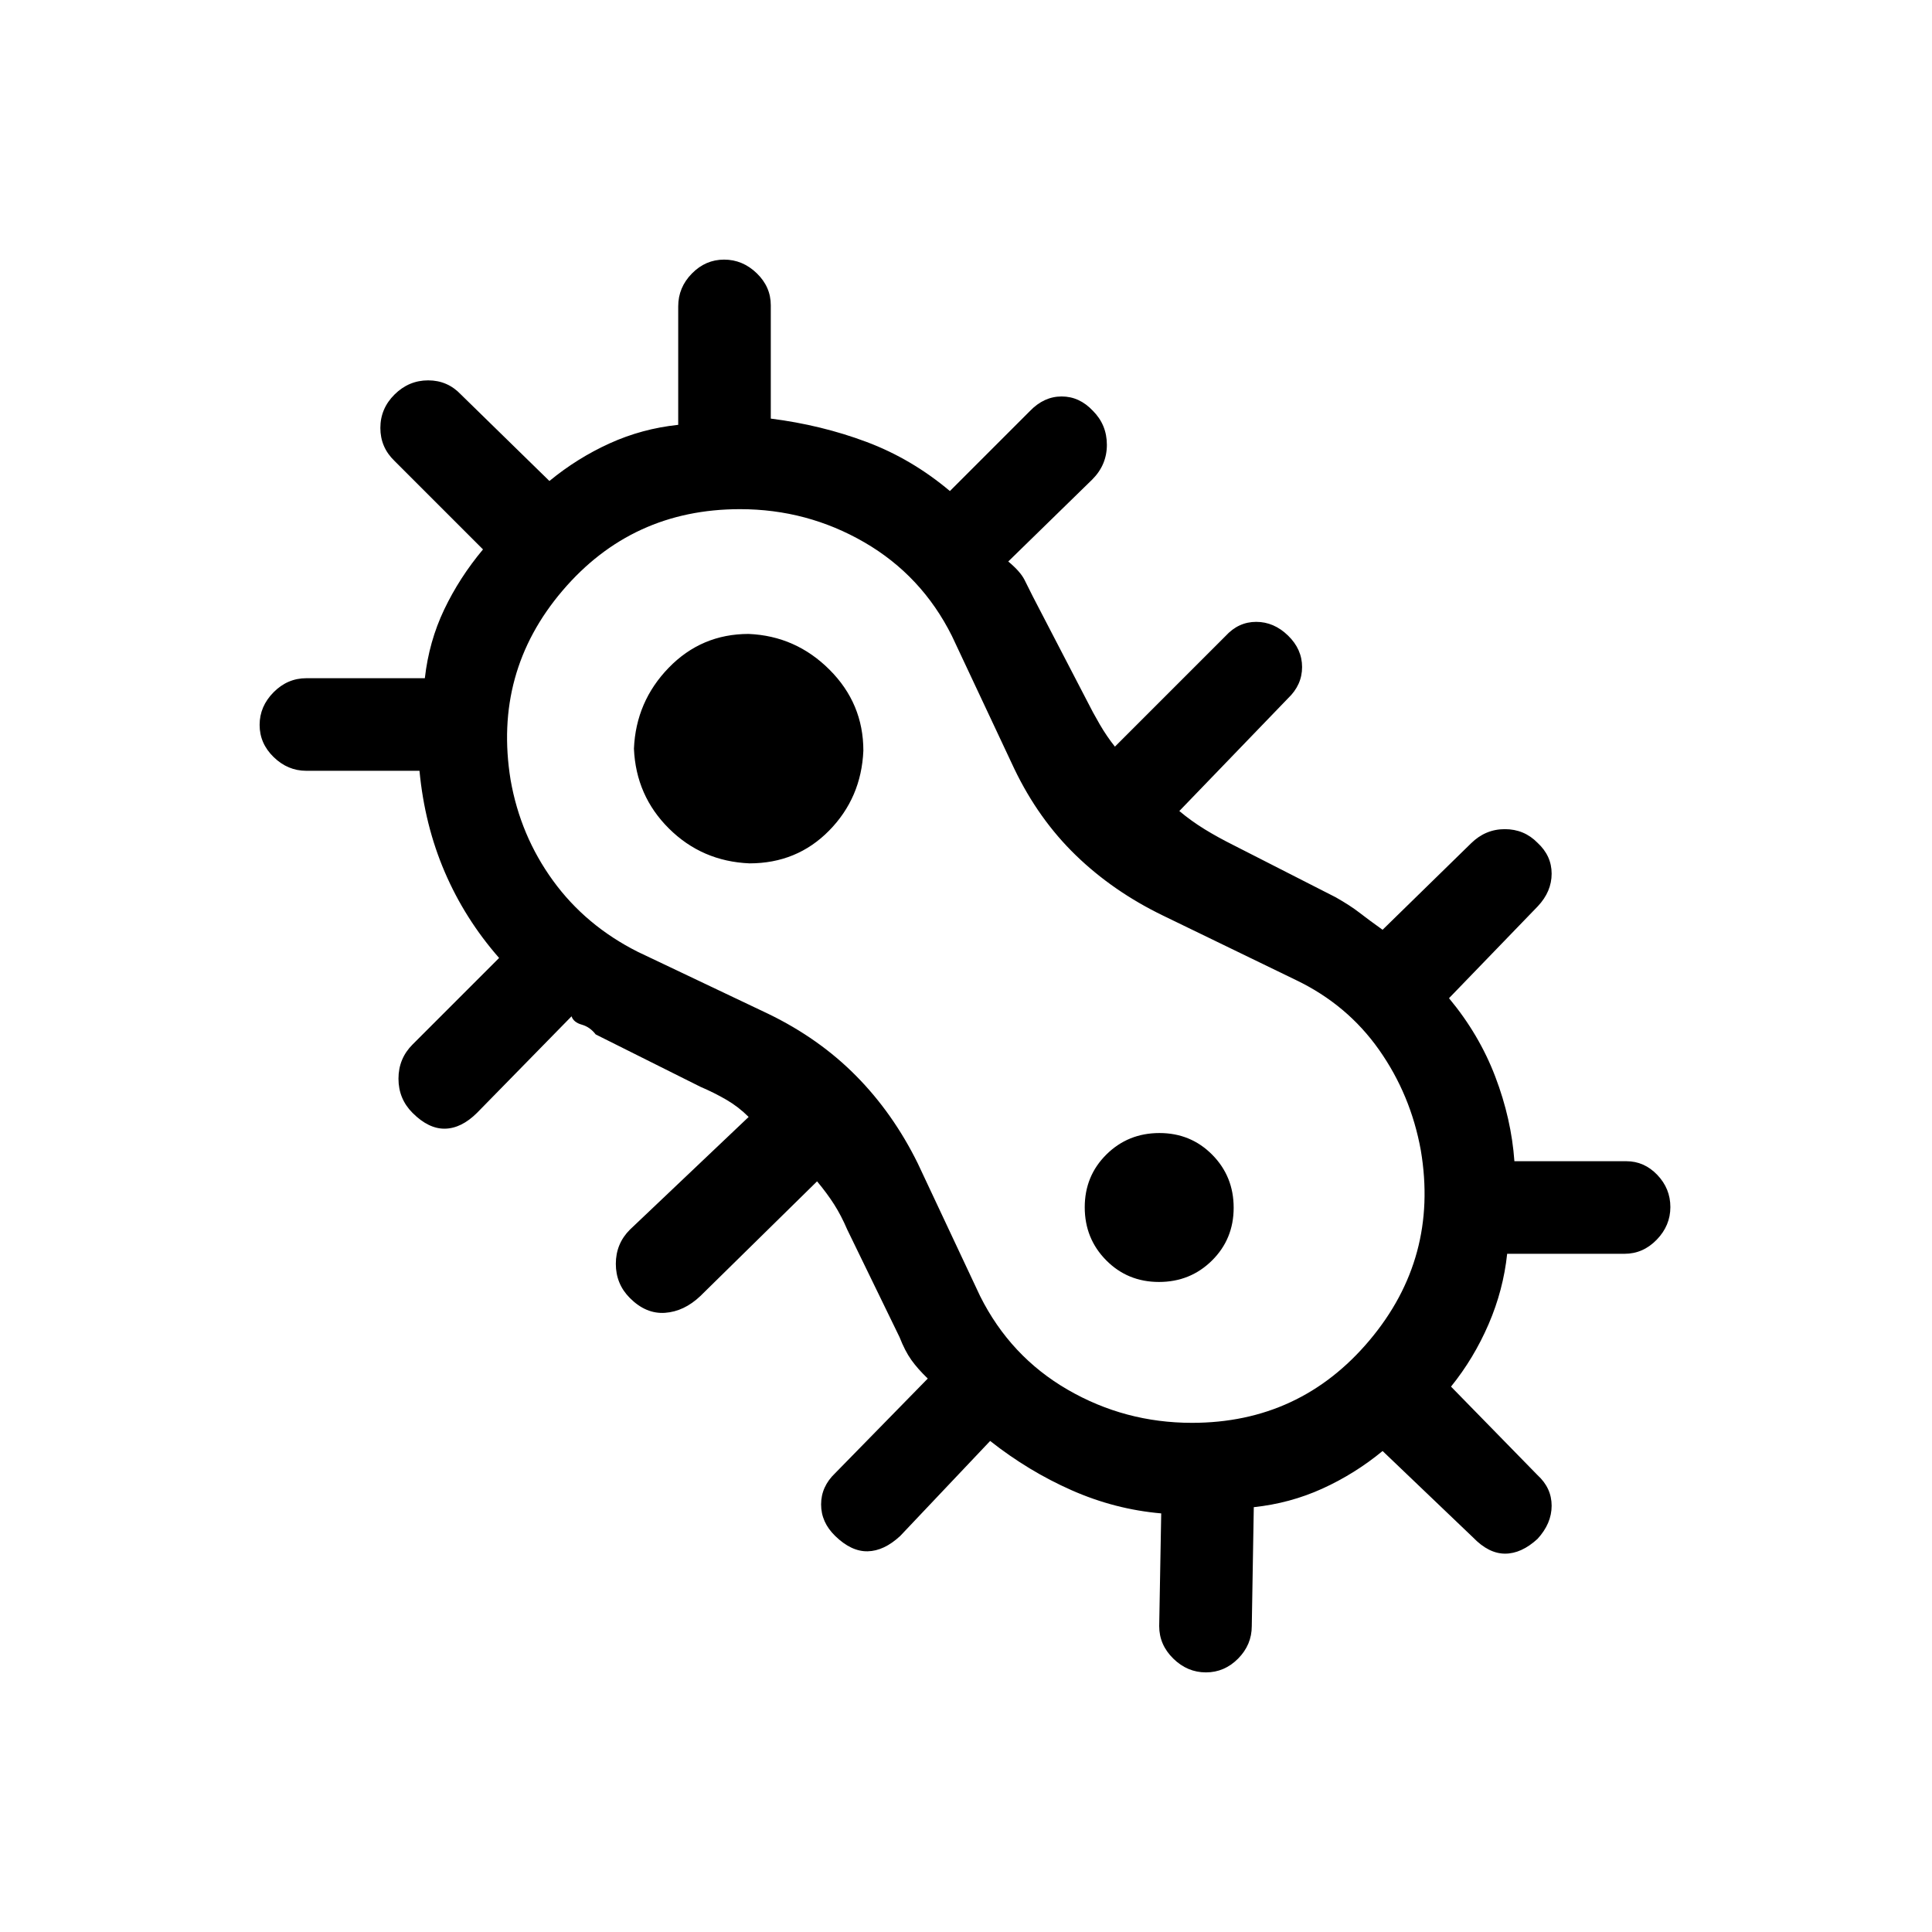 <svg xmlns="http://www.w3.org/2000/svg" height="20" viewBox="0 96 960 960" width="20"><path d="M599.211 927Q590 927 583 920.15q-7-6.85-7-16.15l1-56q-23-2-44.5-11.5T492 812l-44.692 47.216q-8.041 7.451-16.175 7.617Q423 867 415 859.211q-7-6.79-7-15.667 0-8.877 7-15.544l46-47q-5-4.812-8.167-9.25-3.166-4.438-5.833-11.284L421 707q-3-7-6.5-12.5T406 683l-58 57q-8.091 7.667-17.545 8.333Q321 749 313 741q-7-7-7-17t7-17l59-56q-5-5-11-8.5t-13-6.5l-52-26q-2.846-3.714-6.923-4.857Q285 604 284 601l-47 48q-7.733 7.667-15.867 7.833Q213 657 205 649q-7-7-7-17t7-17l43-43q-17-19.387-27-42.694Q211 506 208.438 479h-56.297Q143 479 136 472.211q-7-6.79-7-16Q129 447 135.918 440q6.917-7 16.317-7H211.1q2.067-18.275 9.62-34.122Q228.273 383.032 240 369l-44-44q-7-6.727-7-16.364Q189 299 196.071 292q7.072-7 16.682-7 9.611 0 16.247 7l44 43q13.8-11.36 29.9-18.68Q319 309 337 307.1v-58.865q0-9.4 6.789-16.317 6.79-6.918 16-6.918Q369 225 376 231.753q7 6.753 7 15.91V304q25.149 3.182 47.575 11.591Q453 324 472 340l39.766-39.766Q518.733 293 527.533 293T543 300.071q7 6.981 7 16.955 0 9.974-7.265 17.239L501 375q6 5 8.078 9.127 2.078 4.127 4.141 8.286L540 444q3 6 6.5 12t7.5 11l55-55q6.4-7 15.2-7 8.8 0 15.8 6.789 7 6.79 7 15.667 0 8.877-7 15.544l-54 56q6 5 12.5 9t14.5 8l50.742 25.871Q671 546 675.5 549.5 680 553 687 558l43.923-42.923Q738.091 508 747.727 508q9.637 0 16.273 6.789 7 6.457 7 15.334 0 8.877-6.846 16.171L720 592q15 18 23 39t9.5 42h55.625q8.875 0 15.375 6.789 6.5 6.79 6.5 16Q830 705 823.218 712q-6.783 7-15.983 7H748.9q-1.9 18-9.22 34.969Q732.36 770.939 721 785l43 44q7 6.4 7 15.2 0 8.8-7 16.452Q756 868 747.867 868q-8.134 0-15.867-8l-45-43q-13.8 11.36-29.9 18.68Q641 843 623 844.9l-1 59.1q0 9.3-6.789 16.15-6.79 6.85-16 6.85Zm-6.924-124Q646 803 680.5 762q34.5-41 25.5-94.386-5-27.614-20.778-50.001Q669.444 595.226 644 583l-66-32q-24.85-12.02-43.425-30.01Q516 503 504 478l-31-66q-15-30-43.474-46.5-28.474-16.5-61.813-16.5Q314 349 279.5 389.5 245 430 253.708 483.518q4.837 27.682 21.075 50.056Q291.02 555.948 317 569l64.775 30.783Q407 612 425.367 630.575 443.735 649.15 456 674l31 66q15 30 43.474 46.5 28.474 16.5 61.813 16.5ZM372.412 525Q396 525 412 508.708q16-16.291 17-39.708 0-23.417-16.792-40.208Q395.417 412 372 411q-23.417 0-39.708 16.792Q316 444.583 315 468q1 23.417 17.412 39.708 16.412 16.292 40 17.292Zm203.475 208q15.573 0 26.343-10.657Q613 711.685 613 696.113q0-15.573-10.657-26.343Q591.685 659 576.113 659q-15.573 0-26.343 10.657Q539 680.315 539 695.887q0 15.573 10.657 26.343Q560.315 733 575.887 733ZM480 576Z"/></svg>